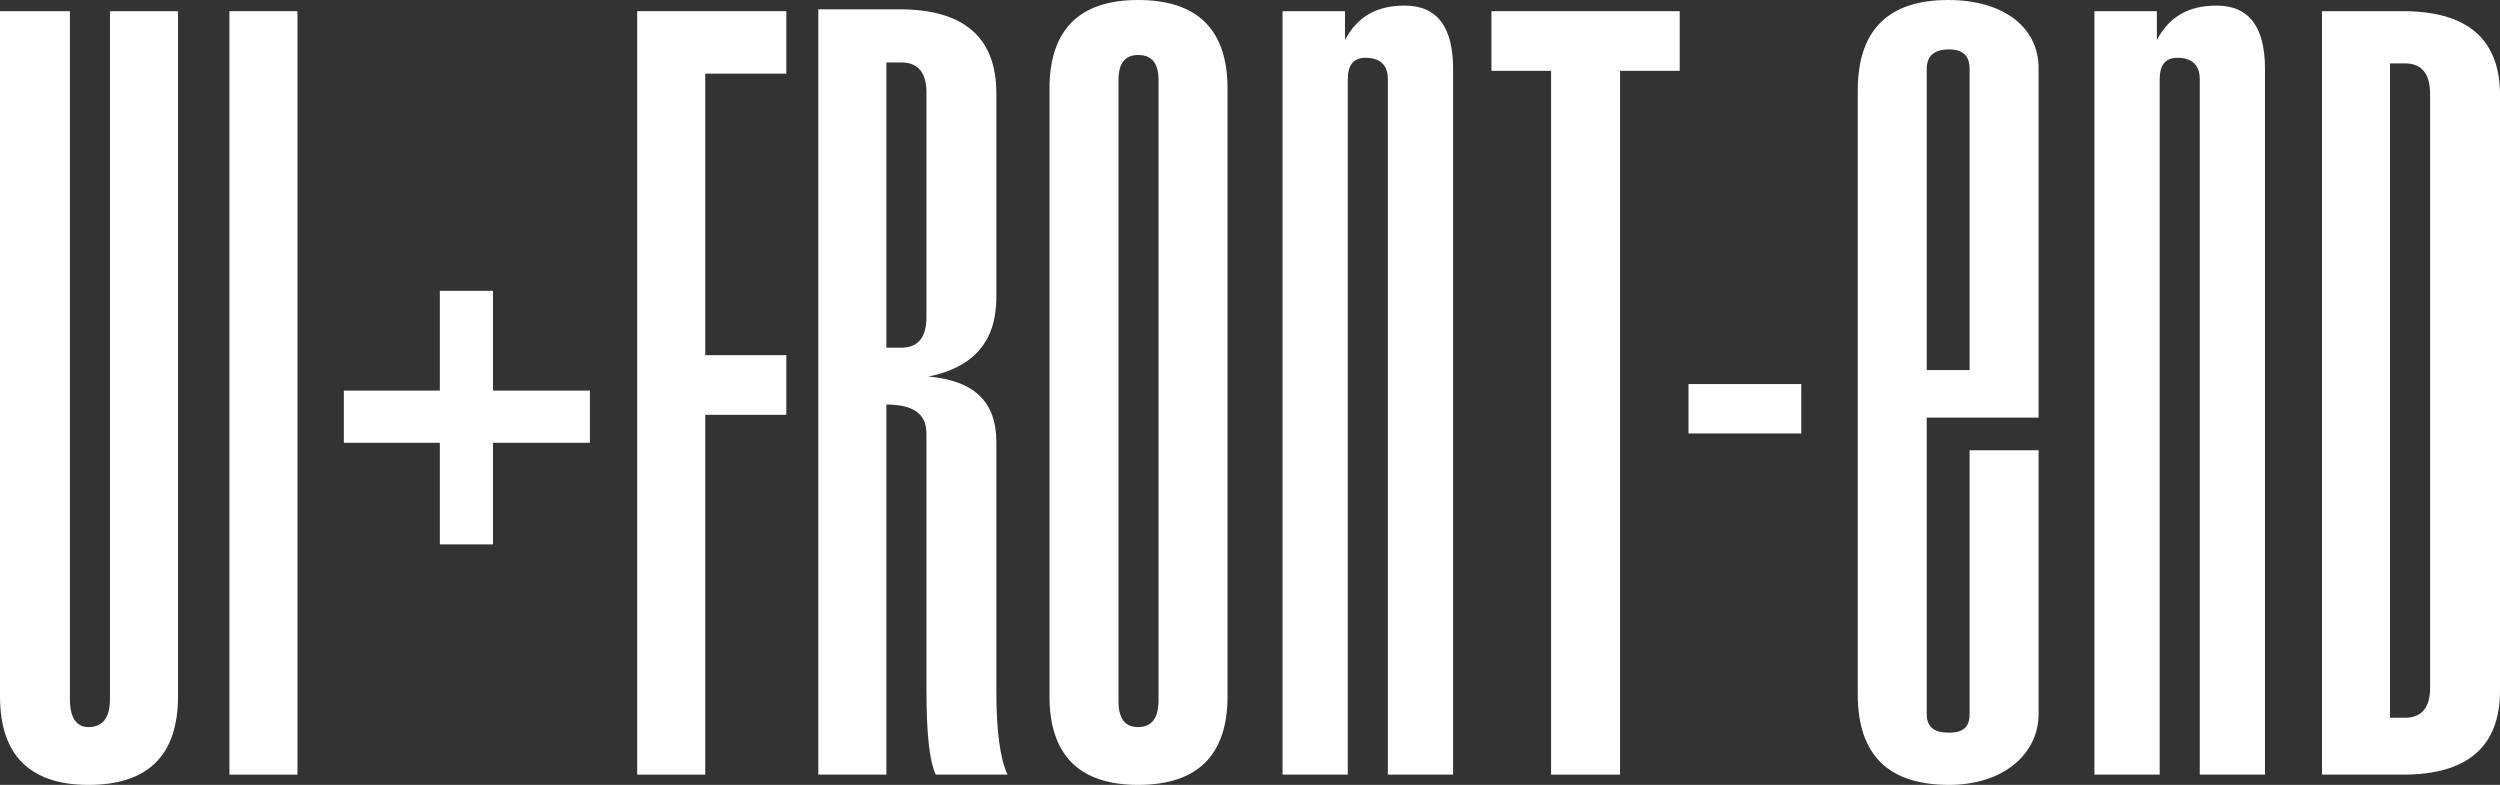 <svg width="1720" height="540" viewBox="0 0 1720 540" fill="none" xmlns="http://www.w3.org/2000/svg">
<rect x="0" y="0" width="1720" height="540" fill="#333333" stroke="none"/>
<path d="M122.478 7.696H75.667V480.998C75.667 493.824 70.537 500.238 60.918 500.238C52.582 500.238 48.093 493.824 48.093 480.998V7.696H0V479.074C0 519.477 20.52 540 60.918 540C101.958 540 122.478 519.477 122.478 479.074V7.696Z" fill="white"/>
<path d="M204.662 7.696H157.852V532.945H204.662V7.696Z" fill="white"/>
<path d="M405.848 304.632V268.717H339.159V200.095H302.608V268.717H236.559V304.632H302.608V374.537H339.159V304.632H405.848Z" fill="white"/>
<path d="M540.996 244.347H485.207V50.665H540.996V7.696H438.396V532.945H485.207V285.392H540.996V244.347Z" fill="white"/>
<path d="M693.186 532.945C688.056 522.043 685.491 502.803 685.491 475.226V303.99C685.491 276.413 670.101 261.663 638.68 259.097C670.101 252.684 685.491 234.727 685.491 204.584V64.133C685.491 25.653 663.048 6.413 618.802 6.413H563.013V532.945H609.824V278.337C628.42 278.337 637.398 284.751 637.398 298.219V473.943C637.398 504.086 639.321 523.325 643.81 532.945H693.186ZM637.398 218.052C637.398 232.162 631.627 239.216 620.084 239.216H609.824V42.969H620.084C631.627 42.969 637.398 50.024 637.398 63.492V218.052Z" fill="white"/>
<path d="M844.535 60.926C844.535 20.523 824.015 0 782.975 0C742.577 0 722.057 20.523 722.057 60.926V479.074C722.057 519.477 742.577 540 782.975 540C824.015 540 844.535 519.477 844.535 479.074V60.926ZM797.083 481.639C797.083 493.824 792.594 500.238 782.975 500.238C773.998 500.238 769.509 494.466 769.509 482.28V55.154C769.509 43.611 773.998 37.839 782.975 37.839C792.594 37.839 797.083 43.611 797.083 55.154V481.639Z" fill="white"/>
<path d="M999.731 47.458C999.731 18.599 988.83 3.848 966.387 3.848C947.149 3.848 933.683 11.544 925.347 27.577V7.696H882.383V532.945H927.271V54.513C927.271 44.893 931.118 39.763 939.454 39.763C949.714 39.763 954.844 44.893 954.844 54.513V532.945H999.731V47.458Z" fill="white"/>
<path d="M1155.64 7.696H1026.11V48.741H1067.15V532.945H1114.6V48.741H1155.64V7.696Z" fill="white"/>
<path d="M1239.27 264.228H1161.68V298.219H1239.27V264.228Z" fill="white"/>
<path d="M1402.54 309.762H1355.09V491.259C1355.09 500.238 1350.6 504.085 1340.98 504.085C1330.72 504.085 1325.59 500.238 1325.59 491.259V287.316H1402.54V46.817C1402.54 18.599 1378.17 0 1340.34 0C1298.66 0 1278.14 21.164 1278.14 62.209V477.791C1278.14 519.477 1299.3 540 1340.98 540C1378.17 540 1402.54 518.836 1402.54 491.259V309.762ZM1325.59 254.608V47.458C1325.59 38.48 1330.72 33.99 1340.98 33.99C1350.6 33.99 1355.09 38.48 1355.09 47.458V254.608H1325.59Z" fill="white"/>
<path d="M1558.32 47.458C1558.32 18.599 1547.41 3.848 1524.97 3.848C1505.73 3.848 1492.27 11.544 1483.93 27.577V7.696H1440.97V532.945H1485.86V54.513C1485.86 44.893 1489.7 39.763 1498.04 39.763C1508.3 39.763 1513.43 44.893 1513.43 54.513V532.945H1558.32V47.458Z" fill="white"/>
<path d="M1720 65.416C1720 26.936 1697.56 7.696 1653.31 7.696H1597.52V532.945H1653.31C1697.56 532.945 1720 513.705 1720 475.226V65.416ZM1671.91 473.302C1671.91 486.77 1666.14 493.824 1654.59 493.824H1644.33V43.611H1654.59C1666.14 43.611 1671.91 50.665 1671.91 64.774V473.302Z" fill="white"/>
</svg>
